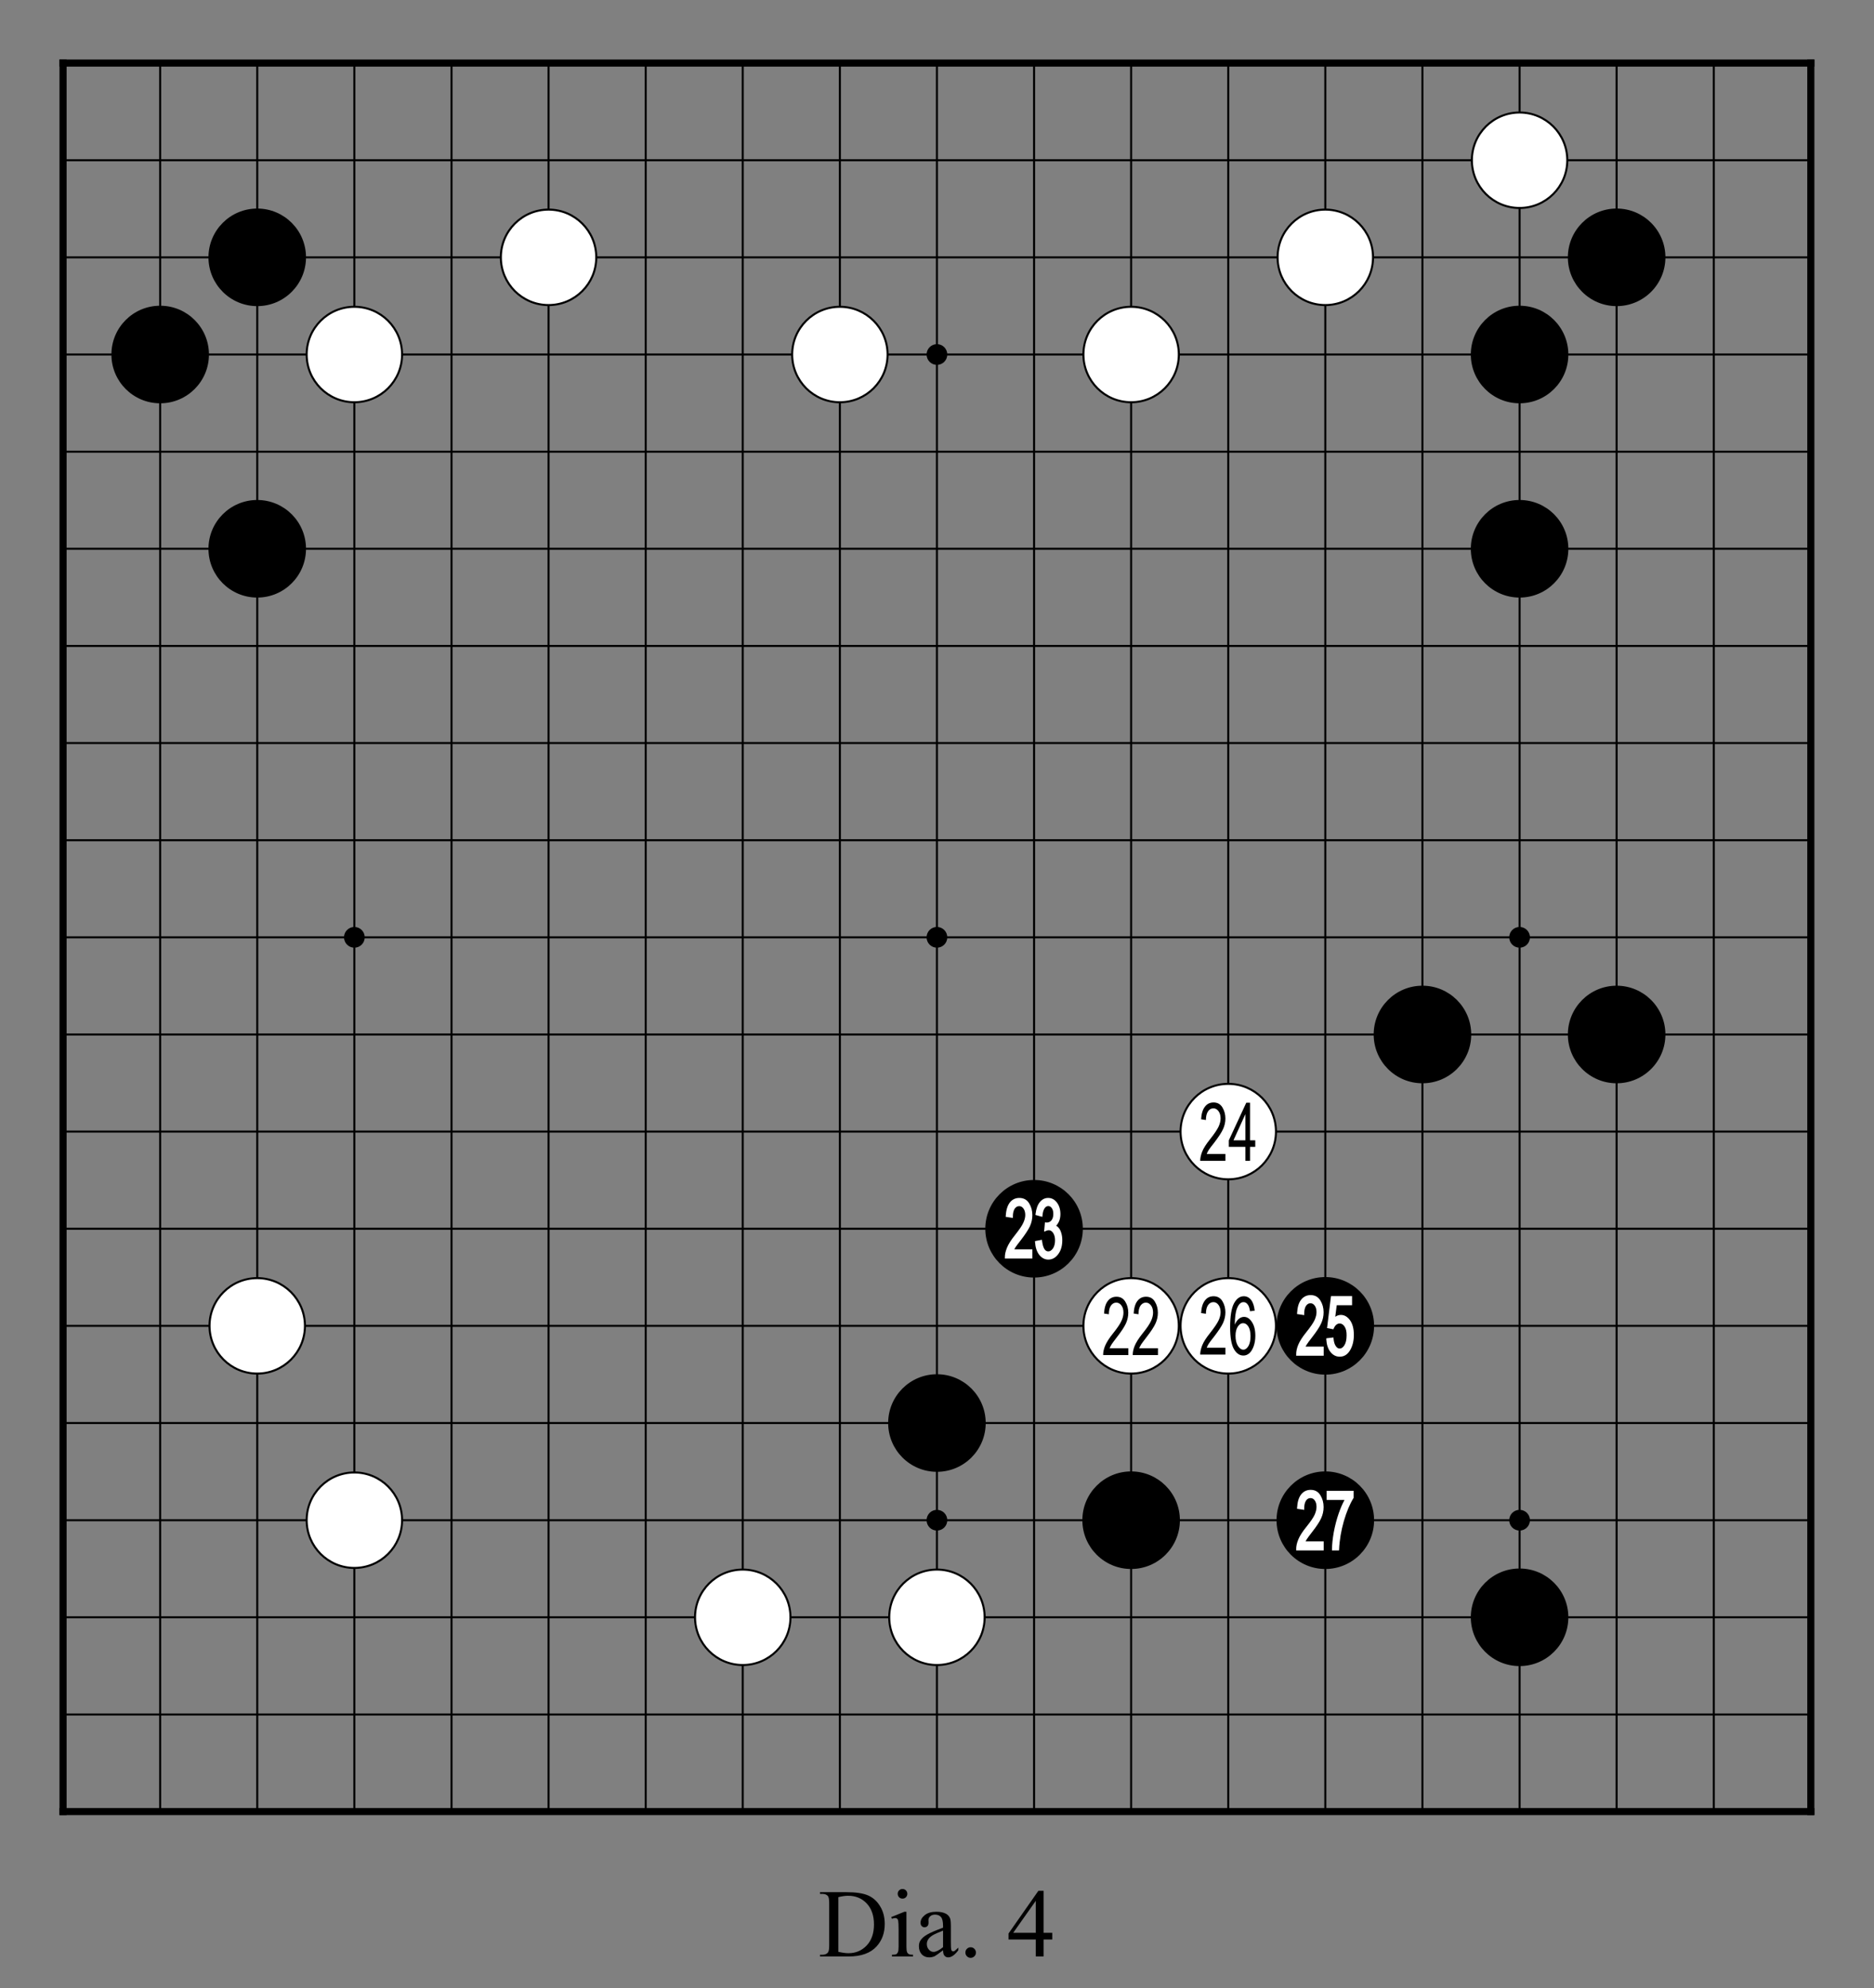 <?xml version="1.0" encoding="utf-8" standalone="no"?>
<!DOCTYPE svg PUBLIC "-//W3C//DTD SVG 1.0//EN" "http://www.w3.org/TR/SVG/DTD/svg11.dtd" >
<svg version="1.1" baseProfile="full"  width="319.134" height="338.465" viewBox="0 0 229.776 243.694" preserveAspectRatio="xMidYMid" xmlns="http://www.w3.org/2000/svg" >

<rect x="0" y="0" width="229.776" height="243.694" fill="#808080" stroke="none"/>

<g lengthAdjust="spacingAndGlyphs" xml:space='preserve' >
<g  transform="translate(1.19,1.19)" >
<path d="
M0.0 0.0
L0.0 227.39
L227.39 227.39
L227.39 0.0
Z
" fill="none" fill-rule="nonzero" />
<line x1="6.54" y1="6.54" x2="6.54" y2="220.84" fill="none" stroke="black" stroke-width="0.87px" stroke-linecap="square" />
<line x1="18.45" y1="6.54" x2="18.45" y2="220.84" fill="none" stroke="black" stroke-width="0.25px" stroke-linecap="butt" />
<line x1="30.35" y1="6.54" x2="30.35" y2="220.84" fill="none" stroke="black" stroke-width="0.25px" stroke-linecap="butt" />
<line x1="42.26" y1="6.54" x2="42.26" y2="220.84" fill="none" stroke="black" stroke-width="0.25px" stroke-linecap="butt" />
<line x1="54.17" y1="6.54" x2="54.17" y2="220.84" fill="none" stroke="black" stroke-width="0.25px" stroke-linecap="butt" />
<line x1="66.07" y1="6.54" x2="66.07" y2="220.84" fill="none" stroke="black" stroke-width="0.25px" stroke-linecap="butt" />
<line x1="77.98" y1="6.54" x2="77.98" y2="220.84" fill="none" stroke="black" stroke-width="0.25px" stroke-linecap="butt" />
<line x1="89.88" y1="6.54" x2="89.88" y2="220.84" fill="none" stroke="black" stroke-width="0.25px" stroke-linecap="butt" />
<line x1="101.79" y1="6.54" x2="101.79" y2="220.84" fill="none" stroke="black" stroke-width="0.25px" stroke-linecap="butt" />
<line x1="113.69" y1="6.54" x2="113.69" y2="220.84" fill="none" stroke="black" stroke-width="0.25px" stroke-linecap="butt" />
<line x1="125.60" y1="6.54" x2="125.60" y2="220.84" fill="none" stroke="black" stroke-width="0.25px" stroke-linecap="butt" />
<line x1="137.50" y1="6.54" x2="137.50" y2="220.84" fill="none" stroke="black" stroke-width="0.25px" stroke-linecap="butt" />
<line x1="149.41" y1="6.54" x2="149.41" y2="220.84" fill="none" stroke="black" stroke-width="0.25px" stroke-linecap="butt" />
<line x1="161.31" y1="6.54" x2="161.31" y2="220.84" fill="none" stroke="black" stroke-width="0.25px" stroke-linecap="butt" />
<line x1="173.22" y1="6.54" x2="173.22" y2="220.84" fill="none" stroke="black" stroke-width="0.25px" stroke-linecap="butt" />
<line x1="185.13" y1="6.54" x2="185.13" y2="220.84" fill="none" stroke="black" stroke-width="0.25px" stroke-linecap="butt" />
<line x1="197.03" y1="6.54" x2="197.03" y2="220.84" fill="none" stroke="black" stroke-width="0.25px" stroke-linecap="butt" />
<line x1="208.94" y1="6.54" x2="208.94" y2="220.84" fill="none" stroke="black" stroke-width="0.25px" stroke-linecap="butt" />
<line x1="220.84" y1="6.54" x2="220.84" y2="220.84" fill="none" stroke="black" stroke-width="0.87px" stroke-linecap="square" />
<line x1="6.54" y1="6.54" x2="220.84" y2="6.54" fill="none" stroke="black" stroke-width="0.87px" stroke-linecap="square" />
<line x1="6.54" y1="18.45" x2="220.84" y2="18.45" fill="none" stroke="black" stroke-width="0.25px" stroke-linecap="butt" />
<line x1="6.54" y1="30.35" x2="220.84" y2="30.35" fill="none" stroke="black" stroke-width="0.25px" stroke-linecap="butt" />
<line x1="6.54" y1="42.26" x2="220.84" y2="42.26" fill="none" stroke="black" stroke-width="0.25px" stroke-linecap="butt" />
<line x1="6.54" y1="54.17" x2="220.84" y2="54.17" fill="none" stroke="black" stroke-width="0.25px" stroke-linecap="butt" />
<line x1="6.54" y1="66.07" x2="220.84" y2="66.07" fill="none" stroke="black" stroke-width="0.25px" stroke-linecap="butt" />
<line x1="6.54" y1="77.98" x2="220.84" y2="77.98" fill="none" stroke="black" stroke-width="0.25px" stroke-linecap="butt" />
<line x1="6.54" y1="89.88" x2="220.84" y2="89.88" fill="none" stroke="black" stroke-width="0.25px" stroke-linecap="butt" />
<line x1="6.54" y1="101.79" x2="220.84" y2="101.79" fill="none" stroke="black" stroke-width="0.25px" stroke-linecap="butt" />
<line x1="6.54" y1="113.69" x2="220.84" y2="113.69" fill="none" stroke="black" stroke-width="0.25px" stroke-linecap="butt" />
<line x1="6.54" y1="125.60" x2="220.84" y2="125.60" fill="none" stroke="black" stroke-width="0.25px" stroke-linecap="butt" />
<line x1="6.54" y1="137.50" x2="220.84" y2="137.50" fill="none" stroke="black" stroke-width="0.25px" stroke-linecap="butt" />
<line x1="6.54" y1="149.41" x2="220.84" y2="149.41" fill="none" stroke="black" stroke-width="0.25px" stroke-linecap="butt" />
<line x1="6.54" y1="161.31" x2="220.84" y2="161.31" fill="none" stroke="black" stroke-width="0.25px" stroke-linecap="butt" />
<line x1="6.54" y1="173.22" x2="220.84" y2="173.22" fill="none" stroke="black" stroke-width="0.25px" stroke-linecap="butt" />
<line x1="6.54" y1="185.13" x2="220.84" y2="185.13" fill="none" stroke="black" stroke-width="0.25px" stroke-linecap="butt" />
<line x1="6.54" y1="197.03" x2="220.84" y2="197.03" fill="none" stroke="black" stroke-width="0.25px" stroke-linecap="butt" />
<line x1="6.54" y1="208.94" x2="220.84" y2="208.94" fill="none" stroke="black" stroke-width="0.25px" stroke-linecap="butt" />
<line x1="6.54" y1="220.84" x2="220.84" y2="220.84" fill="none" stroke="black" stroke-width="0.87px" stroke-linecap="square" />
<circle cx="18.45" cy="42.26" r="5.98" fill="black"/>
<circle cx="30.35" cy="30.35" r="5.98" fill="black"/>
<circle cx="30.35" cy="66.07" r="5.98" fill="black"/>
<circle cx="30.35" cy="161.31" r="5.85" fill="white"/>
<circle cx="30.35" cy="161.31" r="5.85" fill="none" stroke="black" stroke-width="0.25px"/>
<circle cx="42.26" cy="42.26" r="5.85" fill="white"/>
<circle cx="42.26" cy="42.26" r="5.85" fill="none" stroke="black" stroke-width="0.25px"/>
<circle cx="42.26" cy="113.69" r="1.27" fill="black"/>
<circle cx="42.26" cy="185.13" r="5.85" fill="white"/>
<circle cx="42.26" cy="185.13" r="5.85" fill="none" stroke="black" stroke-width="0.25px"/>
<circle cx="66.07" cy="30.35" r="5.85" fill="white"/>
<circle cx="66.07" cy="30.35" r="5.85" fill="none" stroke="black" stroke-width="0.25px"/>
<circle cx="89.88" cy="197.03" r="5.85" fill="white"/>
<circle cx="89.88" cy="197.03" r="5.85" fill="none" stroke="black" stroke-width="0.25px"/>
<circle cx="101.79" cy="42.26" r="5.85" fill="white"/>
<circle cx="101.79" cy="42.26" r="5.85" fill="none" stroke="black" stroke-width="0.25px"/>
<circle cx="113.69" cy="42.26" r="1.27" fill="black"/>
<circle cx="113.69" cy="113.69" r="1.27" fill="black"/>
<circle cx="113.69" cy="173.22" r="5.98" fill="black"/>
<circle cx="113.69" cy="185.13" r="1.27" fill="black"/>
<circle cx="113.69" cy="197.03" r="5.85" fill="white"/>
<circle cx="113.69" cy="197.03" r="5.85" fill="none" stroke="black" stroke-width="0.25px"/>
<circle cx="125.60" cy="149.41" r="5.98" fill="black"/>
<circle cx="137.50" cy="42.26" r="5.85" fill="white"/>
<circle cx="137.50" cy="42.26" r="5.85" fill="none" stroke="black" stroke-width="0.25px"/>
<circle cx="137.50" cy="161.31" r="5.85" fill="white"/>
<circle cx="137.50" cy="161.31" r="5.85" fill="none" stroke="black" stroke-width="0.25px"/>
<circle cx="137.50" cy="185.13" r="5.98" fill="black"/>
<circle cx="149.41" cy="137.50" r="5.85" fill="white"/>
<circle cx="149.41" cy="137.50" r="5.85" fill="none" stroke="black" stroke-width="0.25px"/>
<circle cx="149.41" cy="161.31" r="5.85" fill="white"/>
<circle cx="149.41" cy="161.31" r="5.85" fill="none" stroke="black" stroke-width="0.25px"/>
<circle cx="161.31" cy="30.35" r="5.85" fill="white"/>
<circle cx="161.31" cy="30.35" r="5.85" fill="none" stroke="black" stroke-width="0.25px"/>
<circle cx="161.31" cy="161.31" r="5.98" fill="black"/>
<circle cx="161.31" cy="185.13" r="5.98" fill="black"/>
<circle cx="173.22" cy="125.60" r="5.98" fill="black"/>
<circle cx="185.13" cy="18.45" r="5.85" fill="white"/>
<circle cx="185.13" cy="18.45" r="5.85" fill="none" stroke="black" stroke-width="0.25px"/>
<circle cx="185.13" cy="42.26" r="5.98" fill="black"/>
<circle cx="185.13" cy="66.07" r="5.98" fill="black"/>
<circle cx="185.13" cy="113.69" r="1.27" fill="black"/>
<circle cx="185.13" cy="185.13" r="1.27" fill="black"/>
<circle cx="185.13" cy="197.03" r="5.98" fill="black"/>
<circle cx="197.03" cy="30.35" r="5.98" fill="black"/>
<circle cx="197.03" cy="125.60" r="5.98" fill="black"/>
<path d="
M123.79 145.63
C123.31 145.63 122.92 145.82 122.62 146.20
C122.34 146.57 122.17 147.11 122.13 147.82
L122.12 147.95
L122.25 147.97
L122.84 148.06
L123.00 148.09
L123.00 147.92
C123.00 147.49 123.08 147.17 123.23 146.94
C123.38 146.74 123.56 146.64 123.77 146.64
C123.77 146.64 123.77 146.64 123.78 146.64
C123.78 146.64 123.78 146.64 123.78 146.64
C123.98 146.64 124.15 146.73 124.29 146.92
C124.44 147.12 124.52 147.39 124.52 147.72
C124.52 148.02 124.44 148.34 124.28 148.68
C124.12 149.04 123.77 149.54 123.25 150.20
C122.78 150.78 122.46 151.29 122.28 151.73
C122.10 152.17 122.01 152.57 122.02 152.93
L122.02 153.06
L125.39 153.06
L125.39 152.92
L125.39 152.08
L125.39 151.94
L123.18 151.94
C123.22 151.85 123.27 151.77 123.32 151.68
C123.42 151.53 123.64 151.23 123.98 150.80
C124.52 150.10 124.89 149.53 125.09 149.11
C125.29 148.67 125.39 148.22 125.39 147.74
C125.39 147.20 125.26 146.72 125.00 146.30
C124.73 145.85 124.32 145.63 123.79 145.63
Z
M127.33 145.63
C126.93 145.63 126.58 145.80 126.30 146.15
C126.03 146.48 125.86 146.96 125.78 147.60
L125.77 147.72
L125.88 147.75
L126.45 147.91
L126.62 147.95
L126.63 147.79
C126.67 147.38 126.76 147.08 126.90 146.89
C127.02 146.72 127.17 146.63 127.34 146.63
C127.34 146.63 127.34 146.63 127.34 146.63
C127.34 146.63 127.34 146.63 127.34 146.63
C127.51 146.63 127.65 146.71 127.77 146.88
C127.90 147.05 127.96 147.29 127.96 147.60
C127.96 147.93 127.88 148.19 127.73 148.38
C127.58 148.56 127.39 148.65 127.16 148.65
L127.16 148.65
L127.07 148.64
L126.93 148.63
L126.92 148.77
L126.85 149.54
L126.83 149.77
L127.05 149.68
C127.19 149.62 127.31 149.59 127.40 149.59
C127.40 149.59 127.40 149.59 127.40 149.59
C127.40 149.59 127.40 149.59 127.40 149.59
C127.61 149.59 127.78 149.70 127.93 149.91
C128.09 150.14 128.17 150.45 128.17 150.83
C128.17 151.24 128.08 151.58 127.91 151.83
C127.74 152.06 127.56 152.18 127.35 152.18
C127.35 152.18 127.34 152.18 127.34 152.18
C127.34 152.18 127.34 152.18 127.34 152.18
C127.15 152.18 126.99 152.09 126.87 151.90
C126.73 151.68 126.64 151.35 126.58 150.91
L126.56 150.76
L126.41 150.79
L125.83 150.90
L125.71 150.93
L125.72 151.05
C125.76 151.69 125.93 152.20 126.22 152.59
C126.53 152.99 126.91 153.19 127.35 153.19
C127.83 153.19 128.24 152.96 128.57 152.51
C128.90 152.07 129.06 151.50 129.06 150.82
C129.06 150.50 129.02 150.20 128.94 149.94
C128.86 149.67 128.76 149.46 128.62 149.30
C128.53 149.19 128.43 149.10 128.31 149.03
L128.31 149.03
C128.45 148.89 128.56 148.73 128.65 148.53
C128.77 148.27 128.83 147.96 128.83 147.62
C128.83 147.05 128.69 146.58 128.41 146.21
C128.12 145.82 127.76 145.63 127.33 145.63
Z
" fill="white" fill-rule="nonzero" />
<path d="
M135.70 157.74
C135.26 157.74 134.91 157.91 134.64 158.26
C134.37 158.60 134.22 159.12 134.18 159.80
L134.77 159.89
C134.77 159.43 134.85 159.08 135.02 158.83
C135.20 158.59 135.41 158.46 135.68 158.46
C135.93 158.46 136.14 158.58 136.31 158.81
C136.48 159.03 136.56 159.33 136.56 159.69
C136.56 160.01 136.48 160.35 136.31 160.71
C136.15 161.07 135.80 161.59 135.26 162.26
C134.80 162.83 134.49 163.33 134.31 163.75
C134.14 164.17 134.06 164.55 134.07 164.89
L137.16 164.89
L137.16 164.05
L134.86 164.05
C134.93 163.89 135.01 163.73 135.11 163.57
C135.21 163.42 135.43 163.12 135.77 162.68
C136.31 161.99 136.67 161.43 136.86 161.02
C137.05 160.60 137.15 160.16 137.15 159.71
C137.15 159.20 137.03 158.74 136.78 158.34
C136.54 157.94 136.18 157.74 135.70 157.74
Z
M139.33 157.74
C138.89 157.74 138.54 157.91 138.27 158.26
C138.00 158.60 137.85 159.12 137.81 159.80
L138.40 159.89
C138.40 159.43 138.48 159.08 138.65 158.83
C138.83 158.59 139.04 158.46 139.31 158.46
C139.56 158.46 139.77 158.58 139.94 158.81
C140.11 159.03 140.19 159.33 140.19 159.69
C140.19 160.01 140.11 160.35 139.94 160.71
C139.78 161.07 139.43 161.59 138.89 162.26
C138.43 162.83 138.12 163.33 137.94 163.75
C137.77 164.17 137.69 164.55 137.70 164.89
L140.79 164.89
L140.79 164.05
L138.49 164.05
C138.56 163.89 138.64 163.73 138.74 163.57
C138.84 163.42 139.06 163.12 139.40 162.68
C139.94 161.99 140.30 161.43 140.49 161.02
C140.68 160.60 140.78 160.16 140.78 159.71
C140.78 159.20 140.66 158.74 140.41 158.34
C140.17 157.94 139.81 157.74 139.33 157.74
Z
" fill="black" fill-rule="nonzero" />
<path d="
M151.51 135.36
L151.51 138.57
L150.05 138.57
L151.51 135.36
Z
M147.61 133.93
C147.17 133.93 146.81 134.10 146.55 134.45
C146.28 134.79 146.12 135.30 146.08 135.99
L146.67 136.08
C146.67 135.62 146.76 135.27 146.93 135.02
C147.10 134.77 147.32 134.65 147.59 134.65
C147.84 134.65 148.04 134.77 148.21 134.99
C148.38 135.22 148.47 135.52 148.47 135.88
C148.47 136.20 148.39 136.53 148.22 136.90
C148.05 137.26 147.70 137.78 147.17 138.45
C146.71 139.02 146.39 139.52 146.22 139.94
C146.05 140.36 145.97 140.74 145.97 141.08
L149.06 141.08
L149.06 140.24
L146.77 140.24
C146.83 140.08 146.91 139.92 147.01 139.76
C147.11 139.60 147.33 139.31 147.68 138.87
C148.21 138.18 148.58 137.62 148.77 137.20
C148.96 136.79 149.06 136.35 149.06 135.90
C149.06 135.39 148.93 134.93 148.69 134.53
C148.44 134.13 148.08 133.93 147.61 133.93
Z
M151.62 133.96
L149.48 138.57
L149.48 139.37
L151.51 139.37
L151.51 141.08
L152.08 141.08
L152.08 139.37
L152.72 139.37
L152.72 138.57
L152.08 138.57
L152.08 133.96
Z
" fill="black" fill-rule="nonzero" />
<path d="
M151.23 160.98
C151.49 160.98 151.70 161.12 151.88 161.40
C152.05 161.68 152.14 162.07 152.14 162.58
C152.14 163.09 152.05 163.50 151.88 163.79
C151.70 164.08 151.50 164.23 151.27 164.23
C151.01 164.23 150.79 164.08 150.59 163.76
C150.40 163.45 150.30 163.04 150.30 162.52
C150.30 162.05 150.40 161.67 150.58 161.40
C150.77 161.12 150.98 160.98 151.23 160.98
Z
M147.61 157.68
C147.17 157.68 146.81 157.85 146.55 158.20
C146.28 158.54 146.12 159.05 146.08 159.74
L146.67 159.83
C146.67 159.37 146.76 159.02 146.93 158.77
C147.10 158.53 147.32 158.40 147.59 158.40
C147.84 158.40 148.04 158.52 148.21 158.74
C148.38 158.97 148.47 159.27 148.47 159.63
C148.47 159.95 148.39 160.28 148.22 160.65
C148.05 161.01 147.70 161.53 147.17 162.20
C146.71 162.77 146.39 163.27 146.22 163.69
C146.05 164.11 145.97 164.49 145.97 164.83
L149.06 164.83
L149.06 163.99
L146.77 163.99
C146.83 163.83 146.91 163.67 147.01 163.51
C147.11 163.35 147.33 163.06 147.68 162.62
C148.21 161.93 148.58 161.37 148.77 160.96
C148.96 160.54 149.06 160.10 149.06 159.65
C149.06 159.14 148.93 158.68 148.69 158.28
C148.44 157.88 148.08 157.68 147.61 157.68
Z
M151.32 157.68
C150.83 157.68 150.43 157.97 150.11 158.56
C149.80 159.14 149.64 160.12 149.64 161.50
C149.64 162.74 149.80 163.62 150.10 164.15
C150.41 164.69 150.80 164.95 151.27 164.95
C151.53 164.95 151.77 164.86 151.99 164.67
C152.20 164.49 152.38 164.20 152.52 163.82
C152.66 163.43 152.73 163.00 152.73 162.52
C152.73 161.82 152.59 161.26 152.31 160.84
C152.04 160.42 151.72 160.21 151.34 160.21
C151.12 160.21 150.91 160.29 150.71 160.45
C150.51 160.61 150.35 160.85 150.21 161.16
C150.22 160.28 150.30 159.62 150.48 159.17
C150.68 158.66 150.95 158.40 151.28 158.40
C151.50 158.40 151.68 158.51 151.83 158.74
C151.94 158.89 152.02 159.15 152.08 159.52
L152.65 159.45
C152.59 158.88 152.45 158.44 152.21 158.13
C151.97 157.83 151.67 157.68 151.32 157.68
Z
" fill="black" fill-rule="nonzero" />
<path d="
M162.53 160.20
L162.53 160.20
L162.53 160.20
C162.53 160.20 162.53 160.20 162.53 160.20
Z
M159.51 157.54
C159.03 157.54 158.64 157.73 158.34 158.11
C158.05 158.48 157.89 159.02 157.85 159.73
L157.84 159.86
L157.97 159.88
L158.56 159.97
L158.72 160.00
L158.72 159.83
C158.72 159.40 158.80 159.07 158.95 158.85
C159.09 158.65 159.27 158.54 159.49 158.54
C159.49 158.54 159.49 158.54 159.49 158.54
C159.49 158.54 159.49 158.54 159.50 158.54
C159.70 158.54 159.87 158.64 160.01 158.83
C160.16 159.03 160.23 159.30 160.23 159.63
C160.23 159.93 160.15 160.24 160.00 160.59
C159.84 160.94 159.49 161.45 158.96 162.11
C158.49 162.69 158.17 163.20 157.99 163.63
C157.81 164.07 157.73 164.47 157.74 164.83
L157.74 164.97
L161.11 164.97
L161.11 164.83
L161.11 163.99
L161.11 163.85
L158.89 163.85
C158.94 163.76 158.98 163.67 159.04 163.59
C159.14 163.43 159.35 163.14 159.69 162.71
C160.24 162.00 160.61 161.44 160.80 161.01
C161.00 160.58 161.10 160.12 161.10 159.65
C161.10 159.11 160.97 158.63 160.71 158.21
C160.44 157.76 160.04 157.54 159.51 157.54
Z
M162.01 157.66
L161.99 157.79
L161.54 161.45
L161.52 161.58
L161.65 161.60
L162.19 161.71
L162.30 161.73
L162.35 161.62
C162.43 161.43 162.53 161.28 162.66 161.17
C162.79 161.07 162.92 161.02 163.06 161.02
C163.06 161.02 163.06 161.02 163.06 161.02
C163.06 161.02 163.07 161.02 163.07 161.02
C163.30 161.02 163.50 161.14 163.66 161.38
C163.84 161.64 163.93 162.00 163.92 162.48
C163.92 163.00 163.83 163.40 163.65 163.69
C163.48 163.96 163.29 164.09 163.07 164.09
C163.07 164.09 163.07 164.09 163.07 164.09
C163.07 164.09 163.07 164.09 163.06 164.09
C162.90 164.09 162.74 164.00 162.61 163.81
C162.46 163.61 162.36 163.30 162.32 162.87
L162.30 162.73
L162.16 162.75
L161.56 162.82
L161.43 162.84
L161.43 162.97
C161.47 163.62 161.64 164.14 161.94 164.51
C162.25 164.90 162.63 165.09 163.08 165.09
C163.62 165.09 164.04 164.82 164.36 164.28
C164.66 163.76 164.81 163.14 164.81 162.42
C164.81 161.68 164.66 161.09 164.36 160.65
C164.04 160.20 163.66 159.97 163.22 159.97
C162.98 159.97 162.75 160.04 162.53 160.20
L162.53 160.20
L162.71 158.78
L164.59 158.78
L164.59 158.64
L164.59 157.80
L164.59 157.66
Z
" fill="white" fill-rule="nonzero" />
<path d="
M159.51 181.41
C159.03 181.41 158.64 181.60 158.34 181.98
C158.05 182.35 157.89 182.89 157.85 183.60
L157.84 183.73
L157.97 183.75
L158.56 183.84
L158.72 183.87
L158.72 183.70
C158.72 183.27 158.80 182.95 158.95 182.72
C159.09 182.52 159.27 182.42 159.49 182.42
C159.49 182.42 159.49 182.42 159.49 182.42
C159.49 182.42 159.49 182.42 159.50 182.42
C159.70 182.42 159.87 182.51 160.01 182.70
C160.16 182.90 160.23 183.17 160.23 183.50
C160.23 183.80 160.15 184.12 160.00 184.46
C159.84 184.82 159.49 185.32 158.96 185.98
C158.49 186.56 158.17 187.07 157.99 187.51
C157.81 187.95 157.73 188.34 157.74 188.70
L157.74 188.84
L161.11 188.84
L161.11 188.70
L161.11 187.86
L161.11 187.72
L158.89 187.72
C158.94 187.63 158.98 187.55 159.04 187.46
C159.14 187.31 159.35 187.01 159.69 186.58
C160.24 185.88 160.61 185.31 160.80 184.89
C161.00 184.45 161.10 184.00 161.10 183.52
C161.10 182.98 160.97 182.50 160.71 182.08
C160.44 181.63 160.04 181.41 159.51 181.41
Z
M161.47 181.53
L161.47 181.67
L161.47 182.51
L161.47 182.65
L163.66 182.65
C163.41 183.12 163.17 183.67 162.95 184.30
C162.70 185.03 162.50 185.79 162.35 186.59
C162.21 187.39 162.13 188.10 162.13 188.70
L162.12 188.84
L162.86 188.84
L162.99 188.84
L163.00 188.71
C163.05 187.57 163.25 186.41 163.58 185.25
C163.92 184.09 164.31 183.15 164.76 182.43
L164.78 182.39
L164.78 182.35
L164.78 181.67
L164.78 181.53
Z
" fill="white" fill-rule="nonzero" />
</g>
<g  transform="translate(1.19,228.58)" >
<path d="
M109.47 2.94
C109.30 2.94 109.16 3.00 109.05 3.11
C108.93 3.23 108.88 3.37 108.88 3.53
C108.88 3.69 108.94 3.83 109.05 3.95
C109.17 4.07 109.31 4.12 109.47 4.12
C109.63 4.12 109.77 4.07 109.89 3.95
C110.00 3.83 110.06 3.69 110.06 3.53
C110.06 3.37 110.00 3.23 109.89 3.11
C109.77 3.00 109.63 2.94 109.47 2.94
Z
M125.81 4.39
L125.81 8.31
L123.04 8.31
L125.81 4.39
Z
M114.44 8.04
L114.44 10.07
C113.96 10.46 113.57 10.65 113.28 10.65
C113.06 10.65 112.87 10.56 112.70 10.37
C112.54 10.19 112.45 9.96 112.45 9.68
C112.45 9.46 112.52 9.25 112.65 9.07
C112.78 8.88 113.00 8.70 113.31 8.53
C113.48 8.44 113.86 8.27 114.44 8.04
Z
M102.79 3.77
C103.72 3.77 104.48 4.08 105.08 4.71
C105.67 5.34 105.97 6.20 105.97 7.29
C105.97 8.37 105.67 9.23 105.08 9.86
C104.48 10.49 103.74 10.81 102.84 10.81
C102.50 10.81 102.09 10.75 101.60 10.64
L101.60 3.94
C102.05 3.83 102.44 3.77 102.79 3.77
Z
M99.35 3.33
L99.35 3.54
L99.65 3.54
C99.94 3.54 100.17 3.63 100.32 3.80
C100.43 3.92 100.48 4.23 100.48 4.72
L100.48 9.82
C100.48 10.26 100.44 10.55 100.35 10.68
C100.22 10.89 99.98 11.00 99.65 11.00
L99.35 11.00
L99.35 11.21
L102.87 11.21
C104.40 11.21 105.54 10.80 106.29 9.98
C106.96 9.24 107.29 8.33 107.29 7.23
C107.29 6.41 107.11 5.69 106.73 5.07
C106.36 4.44 105.86 4.00 105.25 3.73
C104.63 3.46 103.74 3.33 102.56 3.33
Z
M109.70 5.73
L108.09 6.38
L108.17 6.59
C108.33 6.53 108.46 6.50 108.57 6.50
C108.67 6.50 108.75 6.53 108.81 6.58
C108.87 6.62 108.91 6.71 108.94 6.83
C108.97 7.00 108.99 7.38 108.99 7.96
L108.99 10.01
C108.99 10.34 108.96 10.56 108.91 10.68
C108.86 10.79 108.79 10.88 108.70 10.93
C108.61 10.98 108.43 11.00 108.17 11.00
L108.17 11.21
L110.76 11.21
L110.76 11.00
C110.51 11.00 110.34 10.98 110.24 10.92
C110.15 10.87 110.07 10.79 110.03 10.68
C109.98 10.56 109.95 10.34 109.95 10.01
L109.95 5.73
Z
M126.13 3.16
L122.47 8.39
L122.47 9.13
L125.81 9.13
L125.81 11.21
L126.77 11.21
L126.77 9.13
L127.83 9.13
L127.83 8.31
L126.77 8.31
L126.77 3.16
Z
M113.63 5.73
C113.01 5.73 112.53 5.87 112.19 6.15
C111.85 6.43 111.68 6.73 111.68 7.07
C111.68 7.24 111.72 7.38 111.82 7.48
C111.91 7.58 112.02 7.63 112.17 7.63
C112.31 7.63 112.43 7.58 112.52 7.49
C112.62 7.39 112.66 7.25 112.66 7.07
L112.65 6.74
C112.65 6.56 112.72 6.41 112.87 6.28
C113.01 6.15 113.21 6.08 113.45 6.08
C113.77 6.08 114.02 6.18 114.19 6.38
C114.36 6.58 114.44 6.94 114.44 7.47
L114.44 7.68
C113.53 8.02 112.87 8.30 112.48 8.53
C112.08 8.76 111.81 9.01 111.65 9.28
C111.53 9.47 111.48 9.69 111.48 9.95
C111.48 10.36 111.59 10.69 111.83 10.95
C112.07 11.20 112.37 11.32 112.74 11.32
C112.98 11.32 113.20 11.27 113.41 11.18
C113.55 11.11 113.89 10.87 114.44 10.45
C114.44 10.76 114.50 10.99 114.62 11.12
C114.73 11.25 114.88 11.32 115.07 11.32
C115.46 11.32 115.88 11.03 116.31 10.45
L116.31 10.12
C116.08 10.35 115.92 10.49 115.84 10.54
C115.80 10.57 115.74 10.58 115.68 10.58
C115.62 10.58 115.57 10.57 115.53 10.53
C115.48 10.49 115.45 10.41 115.43 10.30
C115.41 10.18 115.40 9.87 115.40 9.36
L115.40 7.55
C115.40 7.04 115.37 6.70 115.30 6.53
C115.19 6.28 115.02 6.09 114.79 5.97
C114.49 5.81 114.10 5.73 113.63 5.73
Z
M117.82 10.08
C117.65 10.08 117.49 10.15 117.37 10.27
C117.24 10.39 117.18 10.55 117.18 10.73
C117.18 10.91 117.24 11.06 117.37 11.19
C117.49 11.31 117.65 11.38 117.82 11.38
C118.00 11.38 118.15 11.31 118.28 11.19
C118.41 11.06 118.47 10.91 118.47 10.73
C118.47 10.55 118.41 10.40 118.28 10.27
C118.16 10.15 118.01 10.08 117.82 10.08
Z
" fill="black" fill-rule="nonzero" />
</g>
</g>
</svg>
